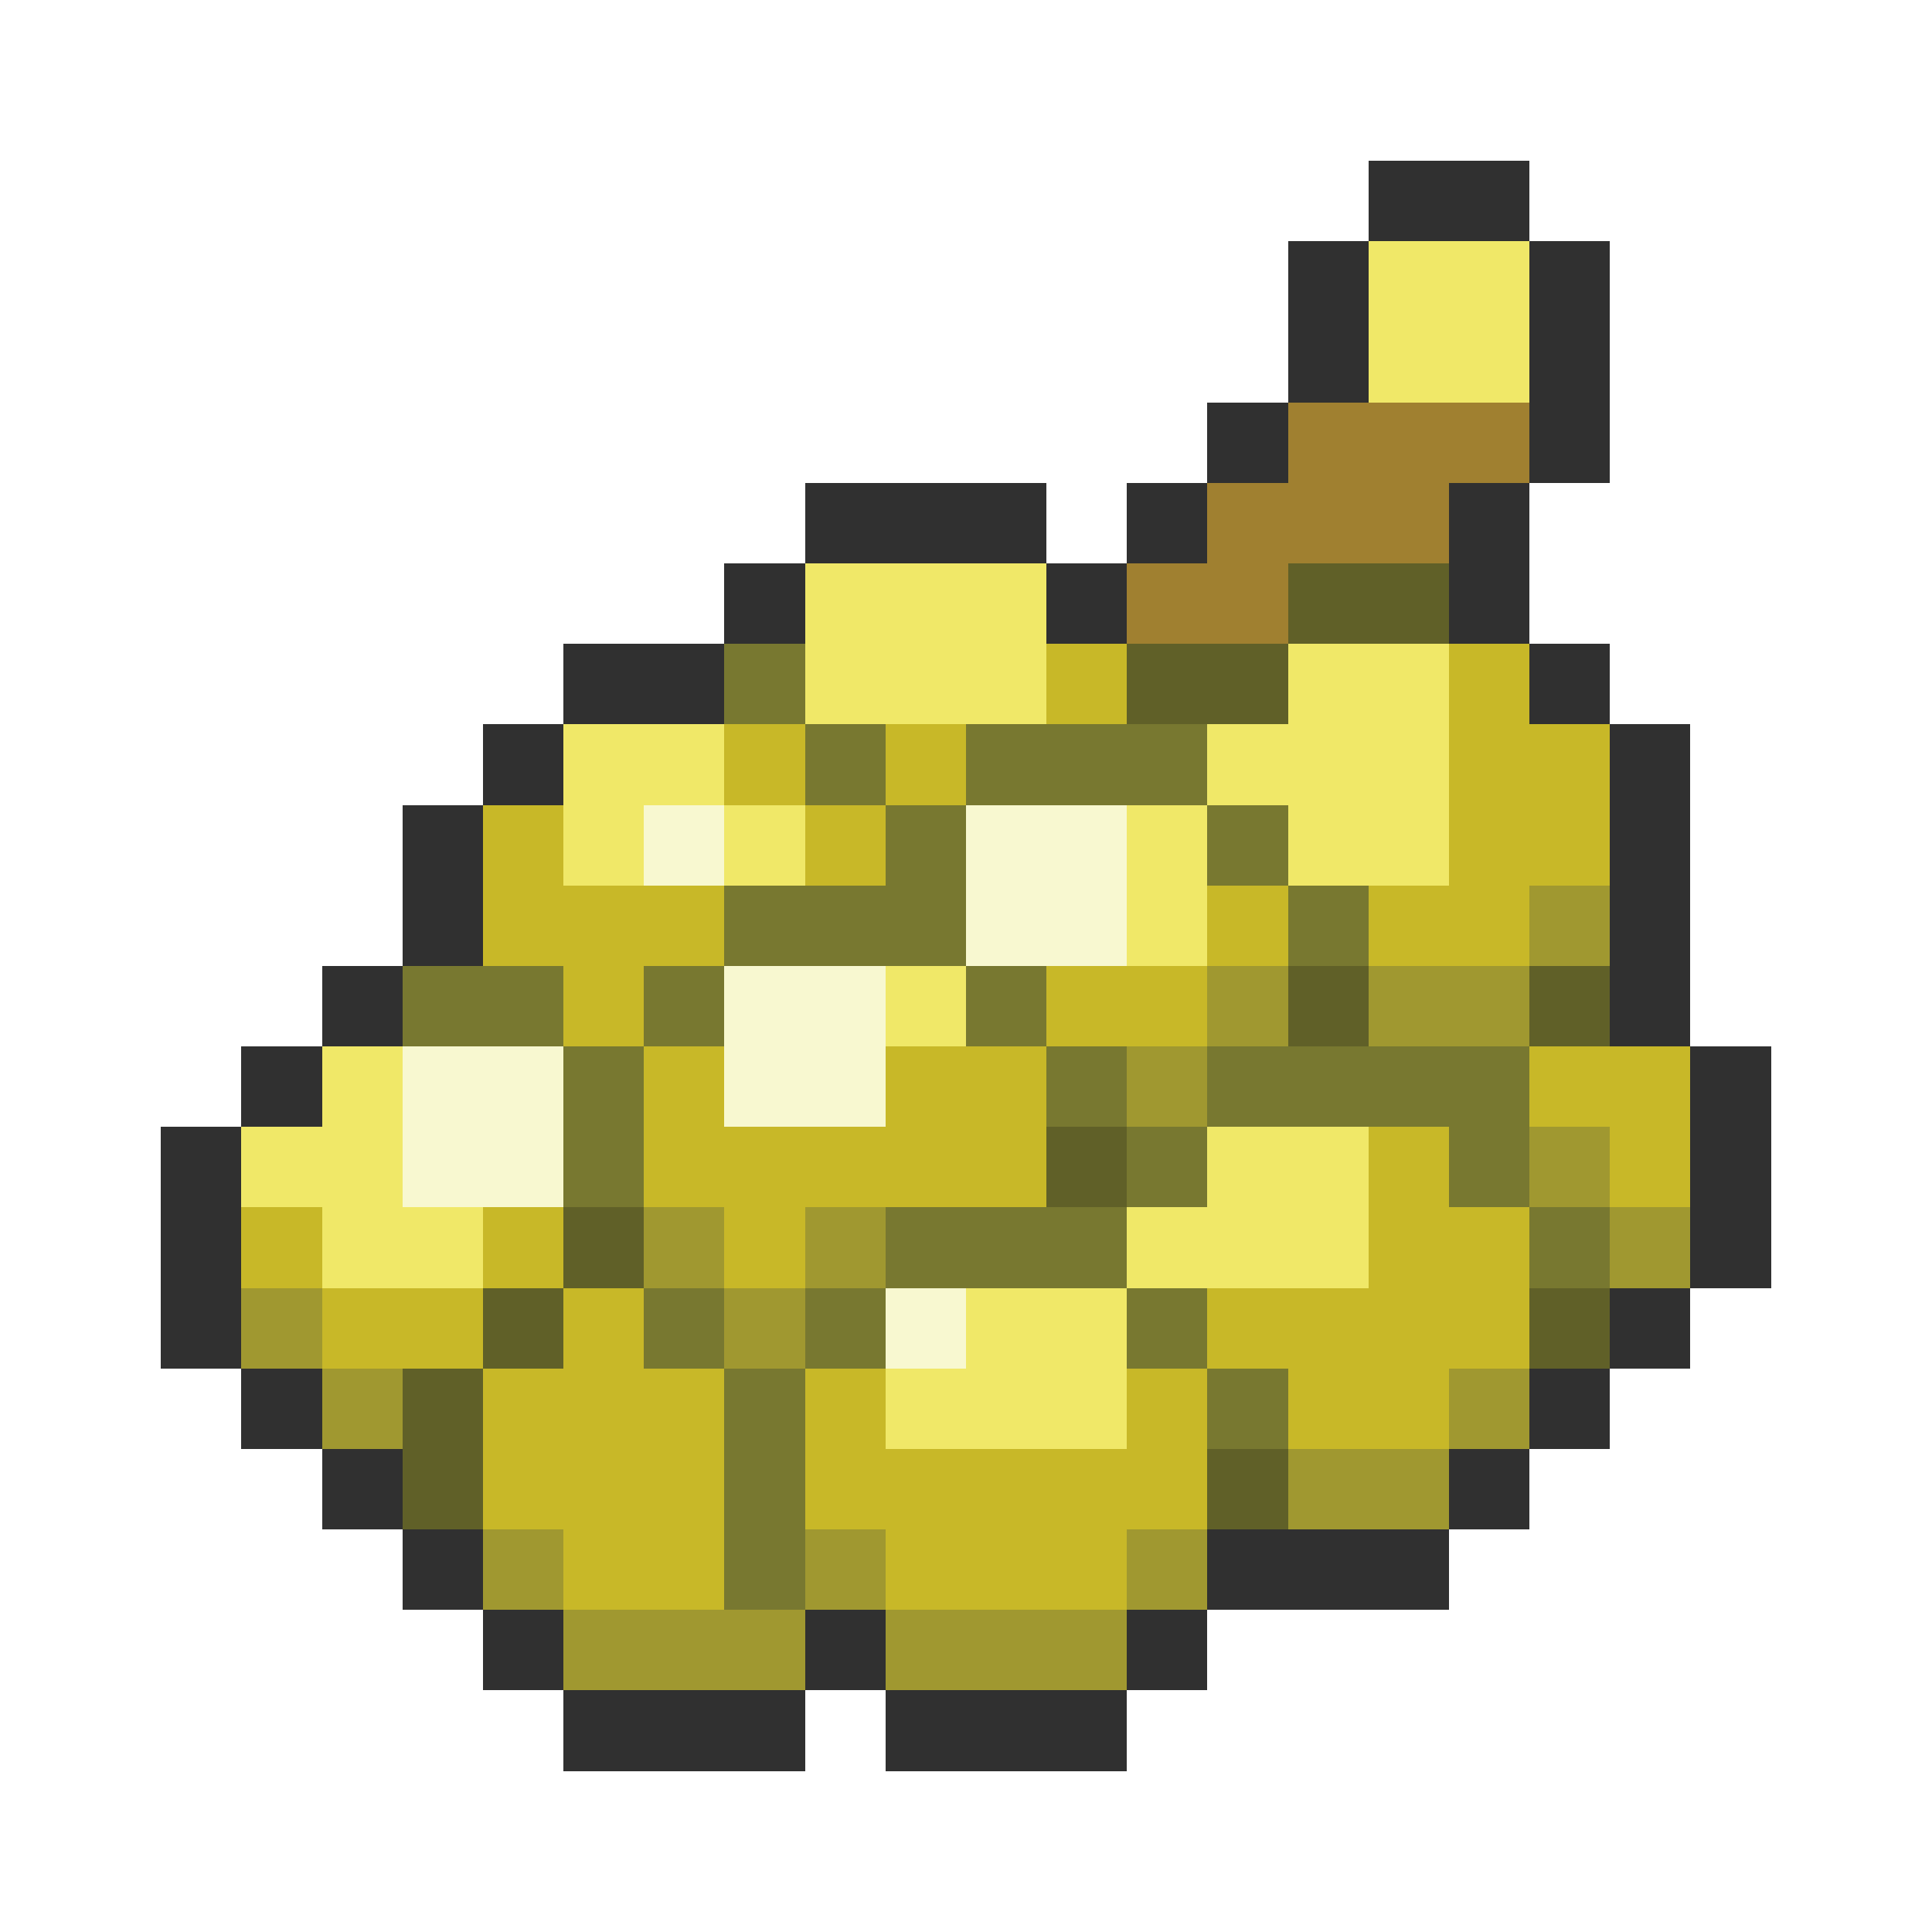<svg xmlns="http://www.w3.org/2000/svg" viewBox="0 -0.5 24 24" shape-rendering="crispEdges">
<path stroke="#303030" d="M17 2h2M16 3h1M19 3h1M16 4h1M19 4h1M15 5h1M19 5h1M10 6h3M14 6h1M18 6h1M9 7h1M13 7h1M18 7h1M7 8h2M19 8h1M6 9h1M20 9h1M5 10h1M20 10h1M5 11h1M20 11h1M4 12h1M20 12h1M3 13h1M21 13h1M2 14h1M21 14h1M2 15h1M21 15h1M2 16h1M20 16h1M3 17h1M19 17h1M4 18h1M18 18h1M5 19h1M15 19h3M6 20h1M10 20h1M14 20h1M7 21h3M11 21h3" />
<path stroke="#f0e868" d="M17 3h2M17 4h2M10 7h3M10 8h3M16 8h2M7 9h2M15 9h3M7 10h1M9 10h1M14 10h1M16 10h2M14 11h1M11 12h1M4 13h1M3 14h2M15 14h2M4 15h2M14 15h3M12 16h2M11 17h3" />
<path stroke="#a08030" d="M16 5h3M15 6h3M14 7h2" />
<path stroke="#606028" d="M16 7h2M14 8h2M16 12h1M19 12h1M13 14h1M7 15h1M6 16h1M19 16h1M5 17h1M5 18h1M15 18h1" />
<path stroke="#787830" d="M9 8h1M10 9h1M12 9h3M11 10h1M15 10h1M9 11h3M16 11h1M5 12h2M8 12h1M12 12h1M7 13h1M13 13h1M15 13h4M7 14h1M14 14h1M18 14h1M11 15h3M19 15h1M8 16h1M10 16h1M14 16h1M9 17h1M15 17h1M9 18h1M9 19h1" />
<path stroke="#c8b828" d="M13 8h1M18 8h1M9 9h1M11 9h1M18 9h2M6 10h1M10 10h1M18 10h2M6 11h3M15 11h1M17 11h2M7 12h1M13 12h2M8 13h1M11 13h2M19 13h2M8 14h5M17 14h1M20 14h1M3 15h1M6 15h1M9 15h1M17 15h2M4 16h2M7 16h1M15 16h4M6 17h3M10 17h1M14 17h1M16 17h2M6 18h3M10 18h5M7 19h2M11 19h3" />
<path stroke="#f8f8d0" d="M8 10h1M12 10h2M12 11h2M9 12h2M5 13h2M9 13h2M5 14h2M11 16h1" />
<path stroke="#a09830" d="M19 11h1M15 12h1M17 12h2M14 13h1M19 14h1M8 15h1M10 15h1M20 15h1M3 16h1M9 16h1M4 17h1M18 17h1M16 18h2M6 19h1M10 19h1M14 19h1M7 20h3M11 20h3" />
</svg>